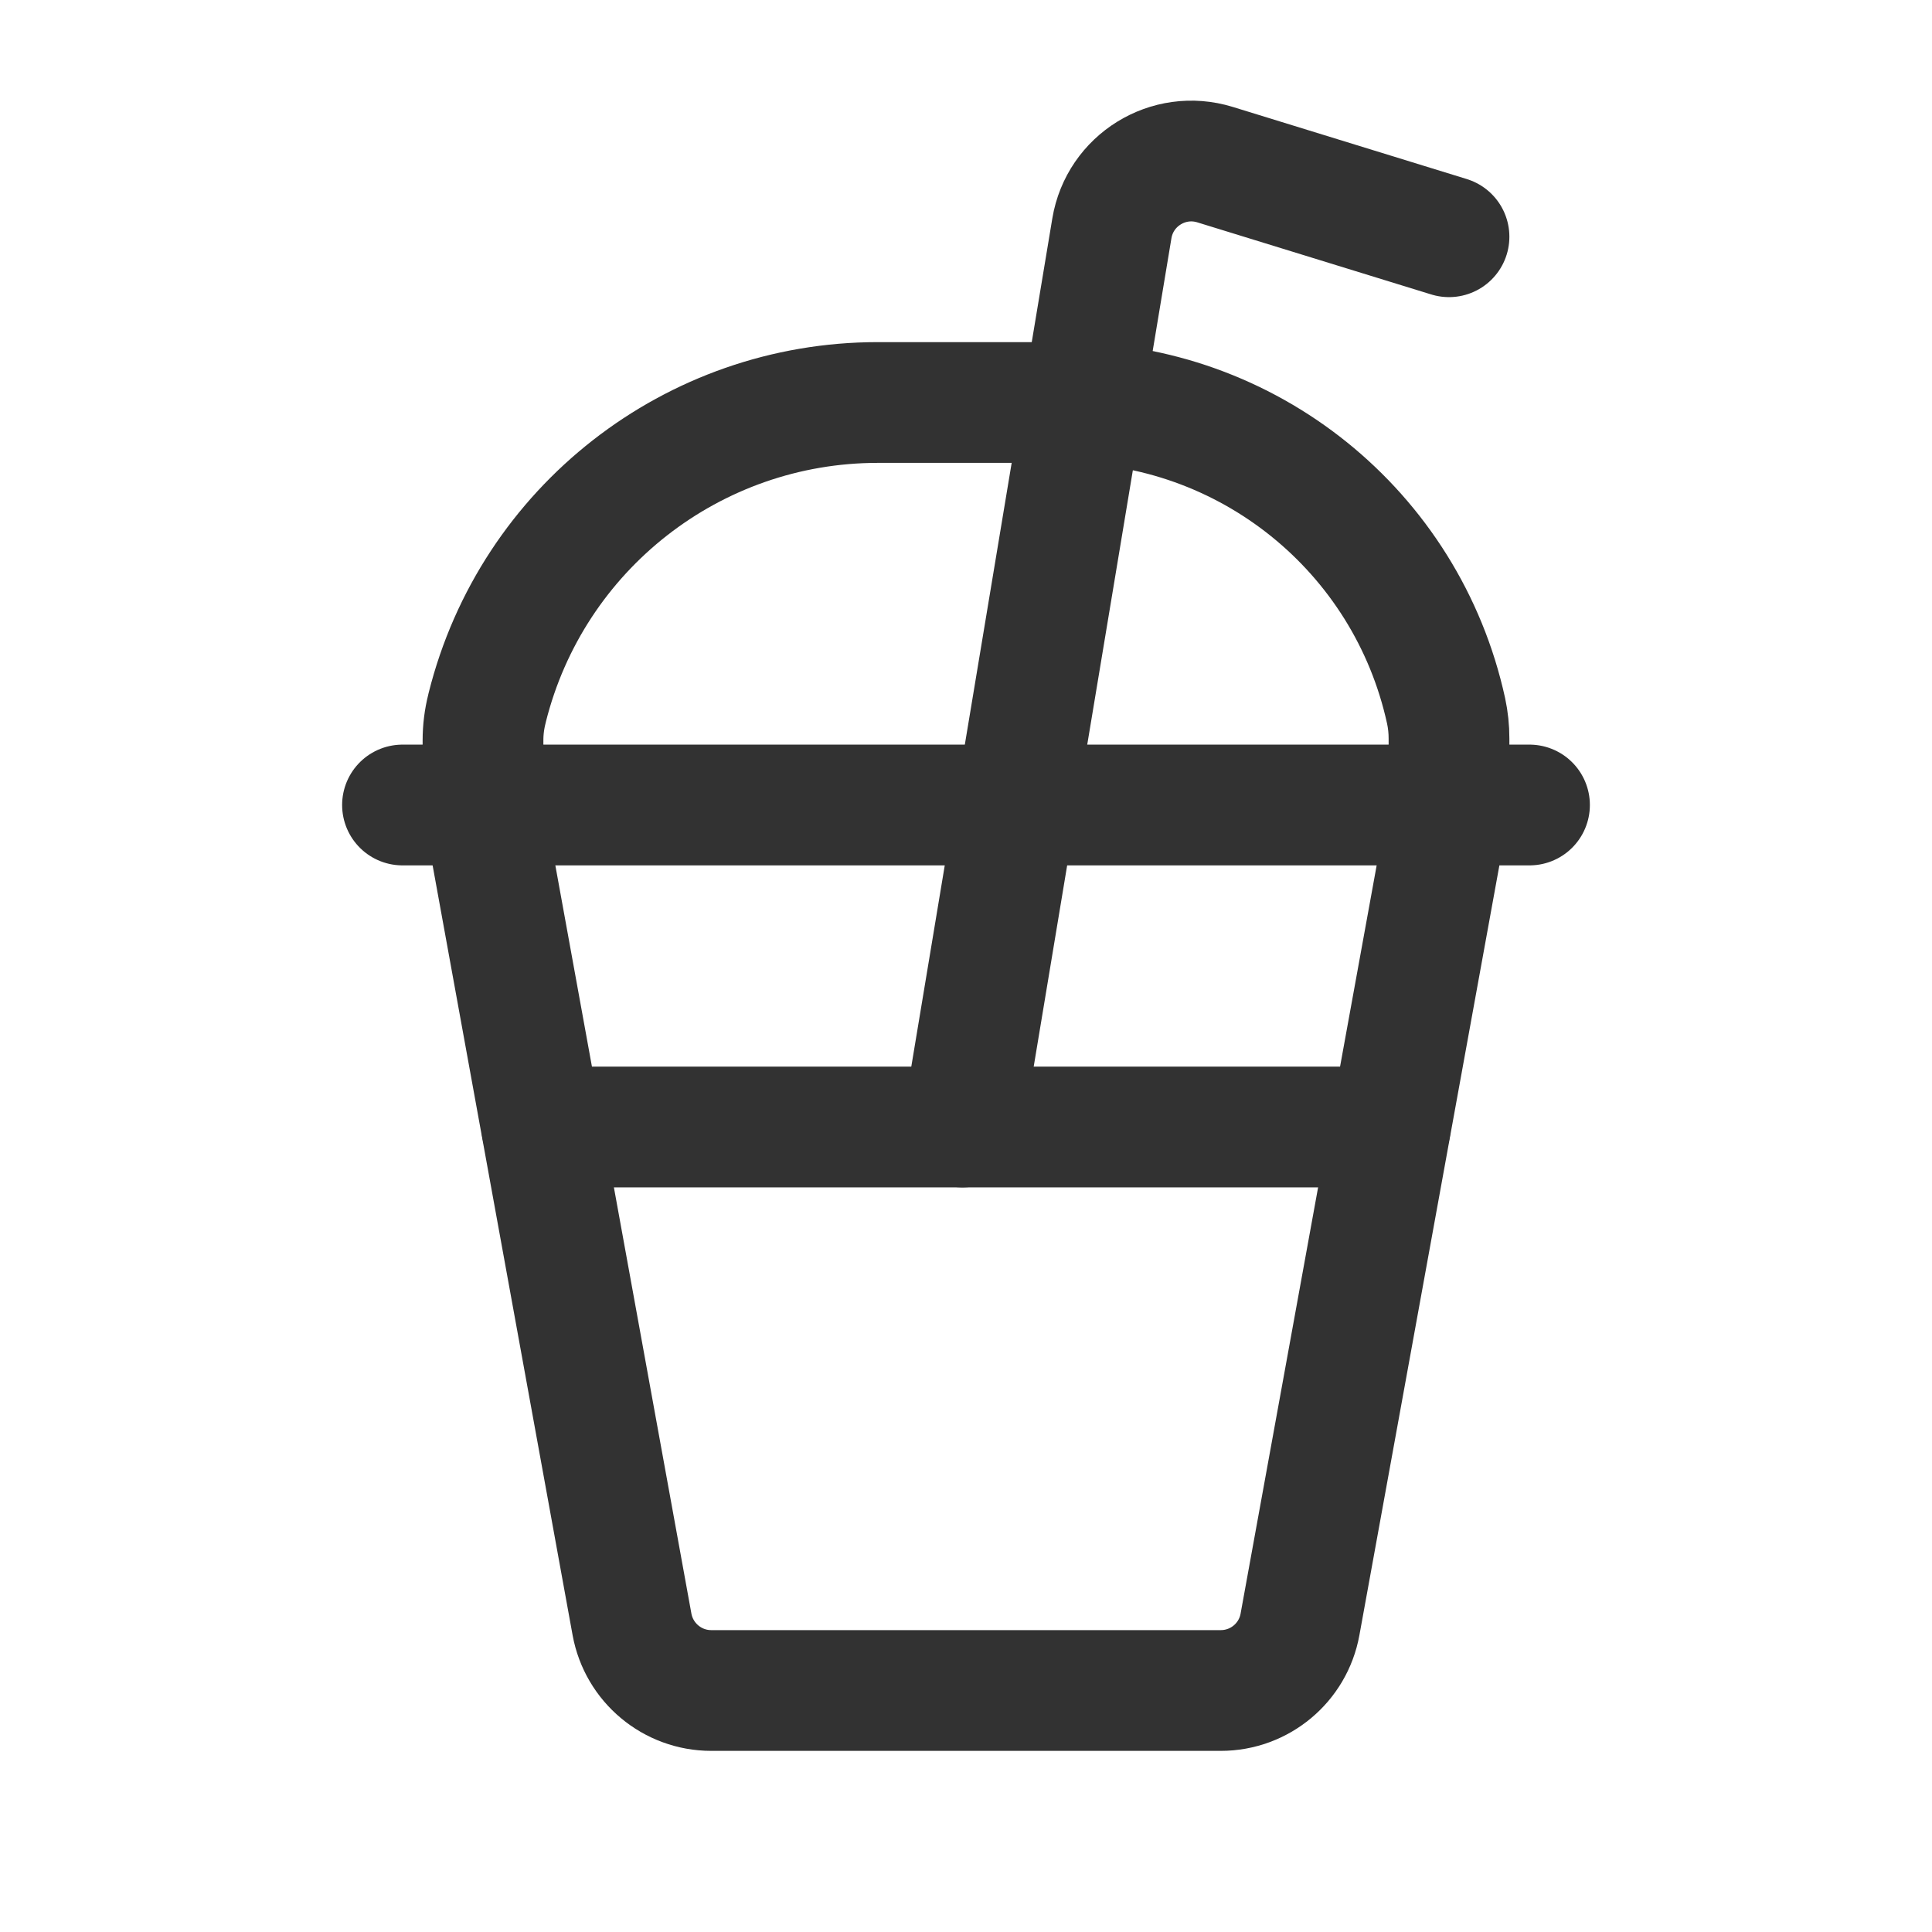 <?xml version="1.0" encoding="UTF-8"?><svg version="1.1" viewBox="0 0 24 24" xmlns="http://www.w3.org/2000/svg" xmlns:xlink="http://www.w3.org/1999/xlink"><!--Generated by IJSVG (https://github.com/iconjar/IJSVG)--><g fill="none"><path d="M0,0h24v24h-24Z"></path><path stroke="#323232" stroke-linecap="round" stroke-linejoin="round" stroke-width="1.5" d="M6.73,14h10.54"></path><path stroke="#323232" stroke-linecap="round" stroke-linejoin="round" stroke-width="1.5" d="M6,10v-0.803c0,-0.131 0.016,-0.261 0.048,-0.388l0.005,-0.022c0.557,-2.226 2.557,-3.787 4.851,-3.787h2.301c2.29,0 4.27,1.594 4.759,3.831v0c0.024,0.112 0.036,0.227 0.036,0.342v0.827l-1.851,10.179c-0.086,0.475 -0.5,0.821 -0.984,0.821h-6.33c-0.483,0 -0.897,-0.346 -0.984,-0.821l-1.851,-10.179Z"></path><path stroke="#323232" stroke-linecap="round" stroke-linejoin="round" stroke-width="1.5" d="M5,10h14"></path><path stroke="#323232" stroke-linecap="round" stroke-linejoin="round" stroke-width="1.5" d="M11.956,14l1.856,-11.163c0.099,-0.597 0.702,-0.97 1.281,-0.792l2.907,0.896"></path></g></svg>
